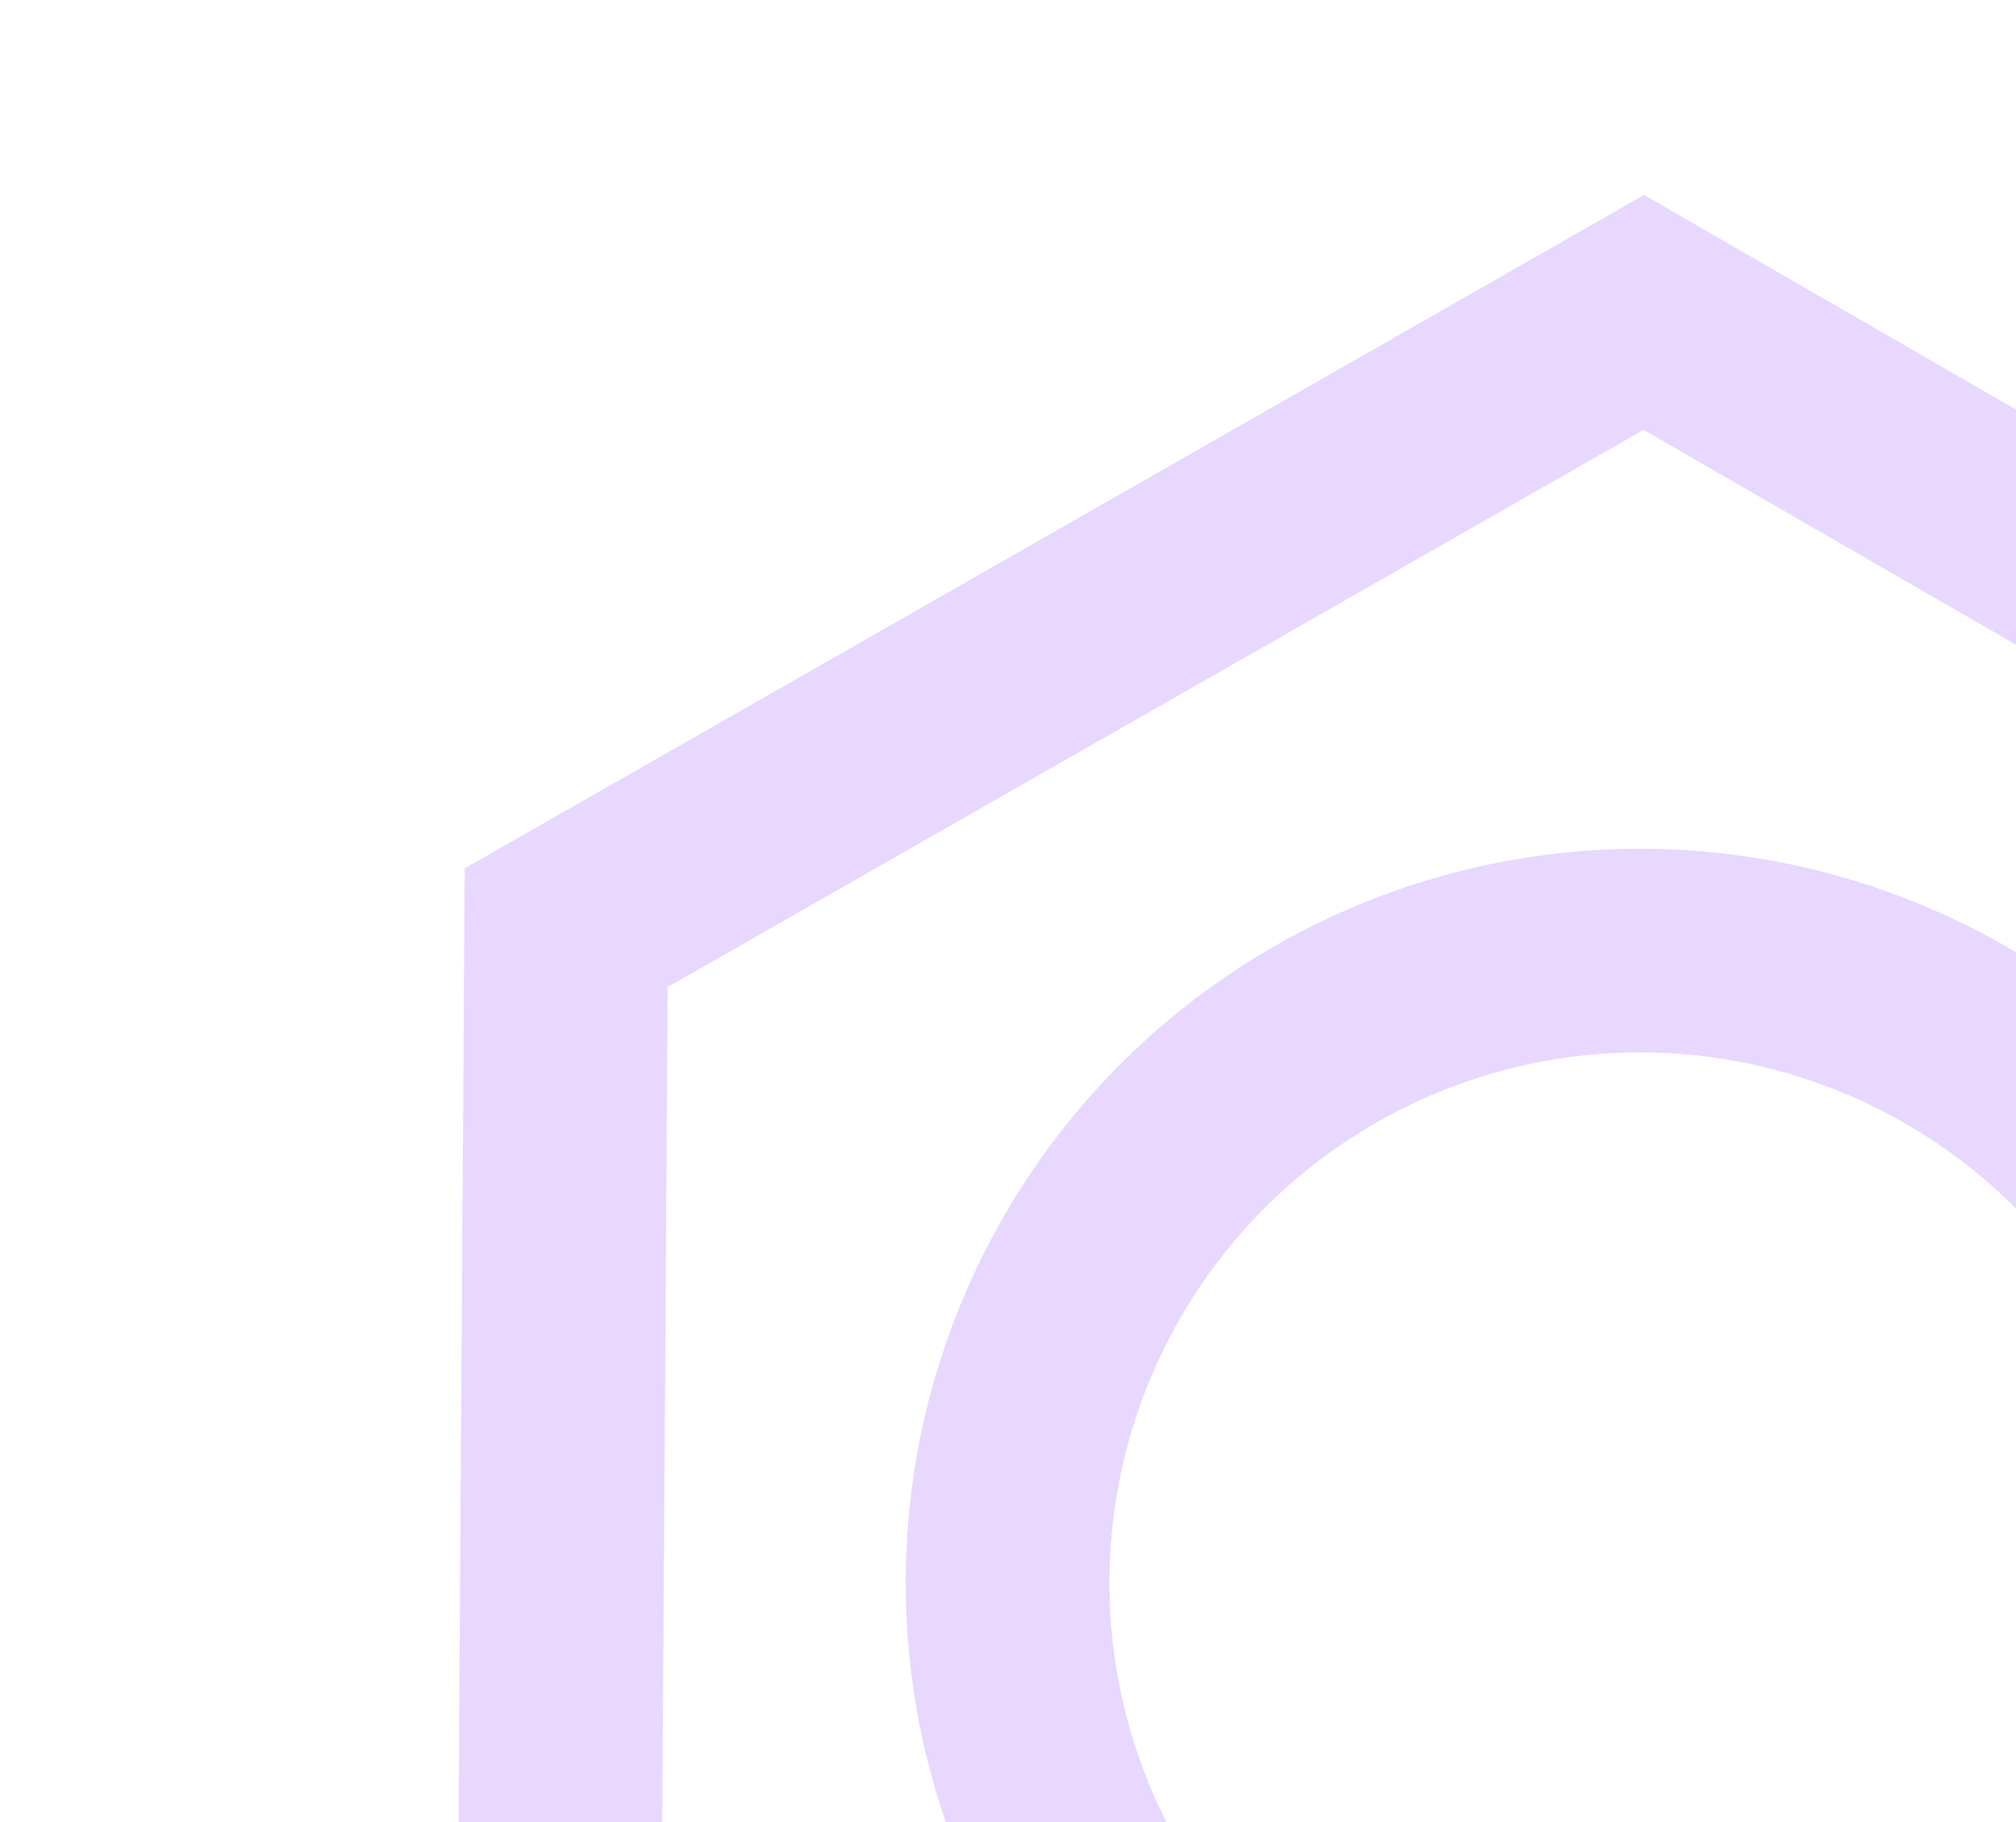 <svg width="271" height="245" viewBox="0 0 271 245" fill="none" xmlns="http://www.w3.org/2000/svg">
<path d="M220.992 384.394L74.955 302.55L76.109 124.74L220.972 42.007L365.976 125.695L368.676 294.035L220.992 384.394Z" stroke="#D9BDFF" stroke-opacity="0.6" stroke-width="27.383"/>
<circle cx="220.46" cy="212.835" r="85.019" transform="rotate(29.268 220.46 212.835)" stroke="#D9BDFF" stroke-opacity="0.6" stroke-width="27.383"/>
</svg>
